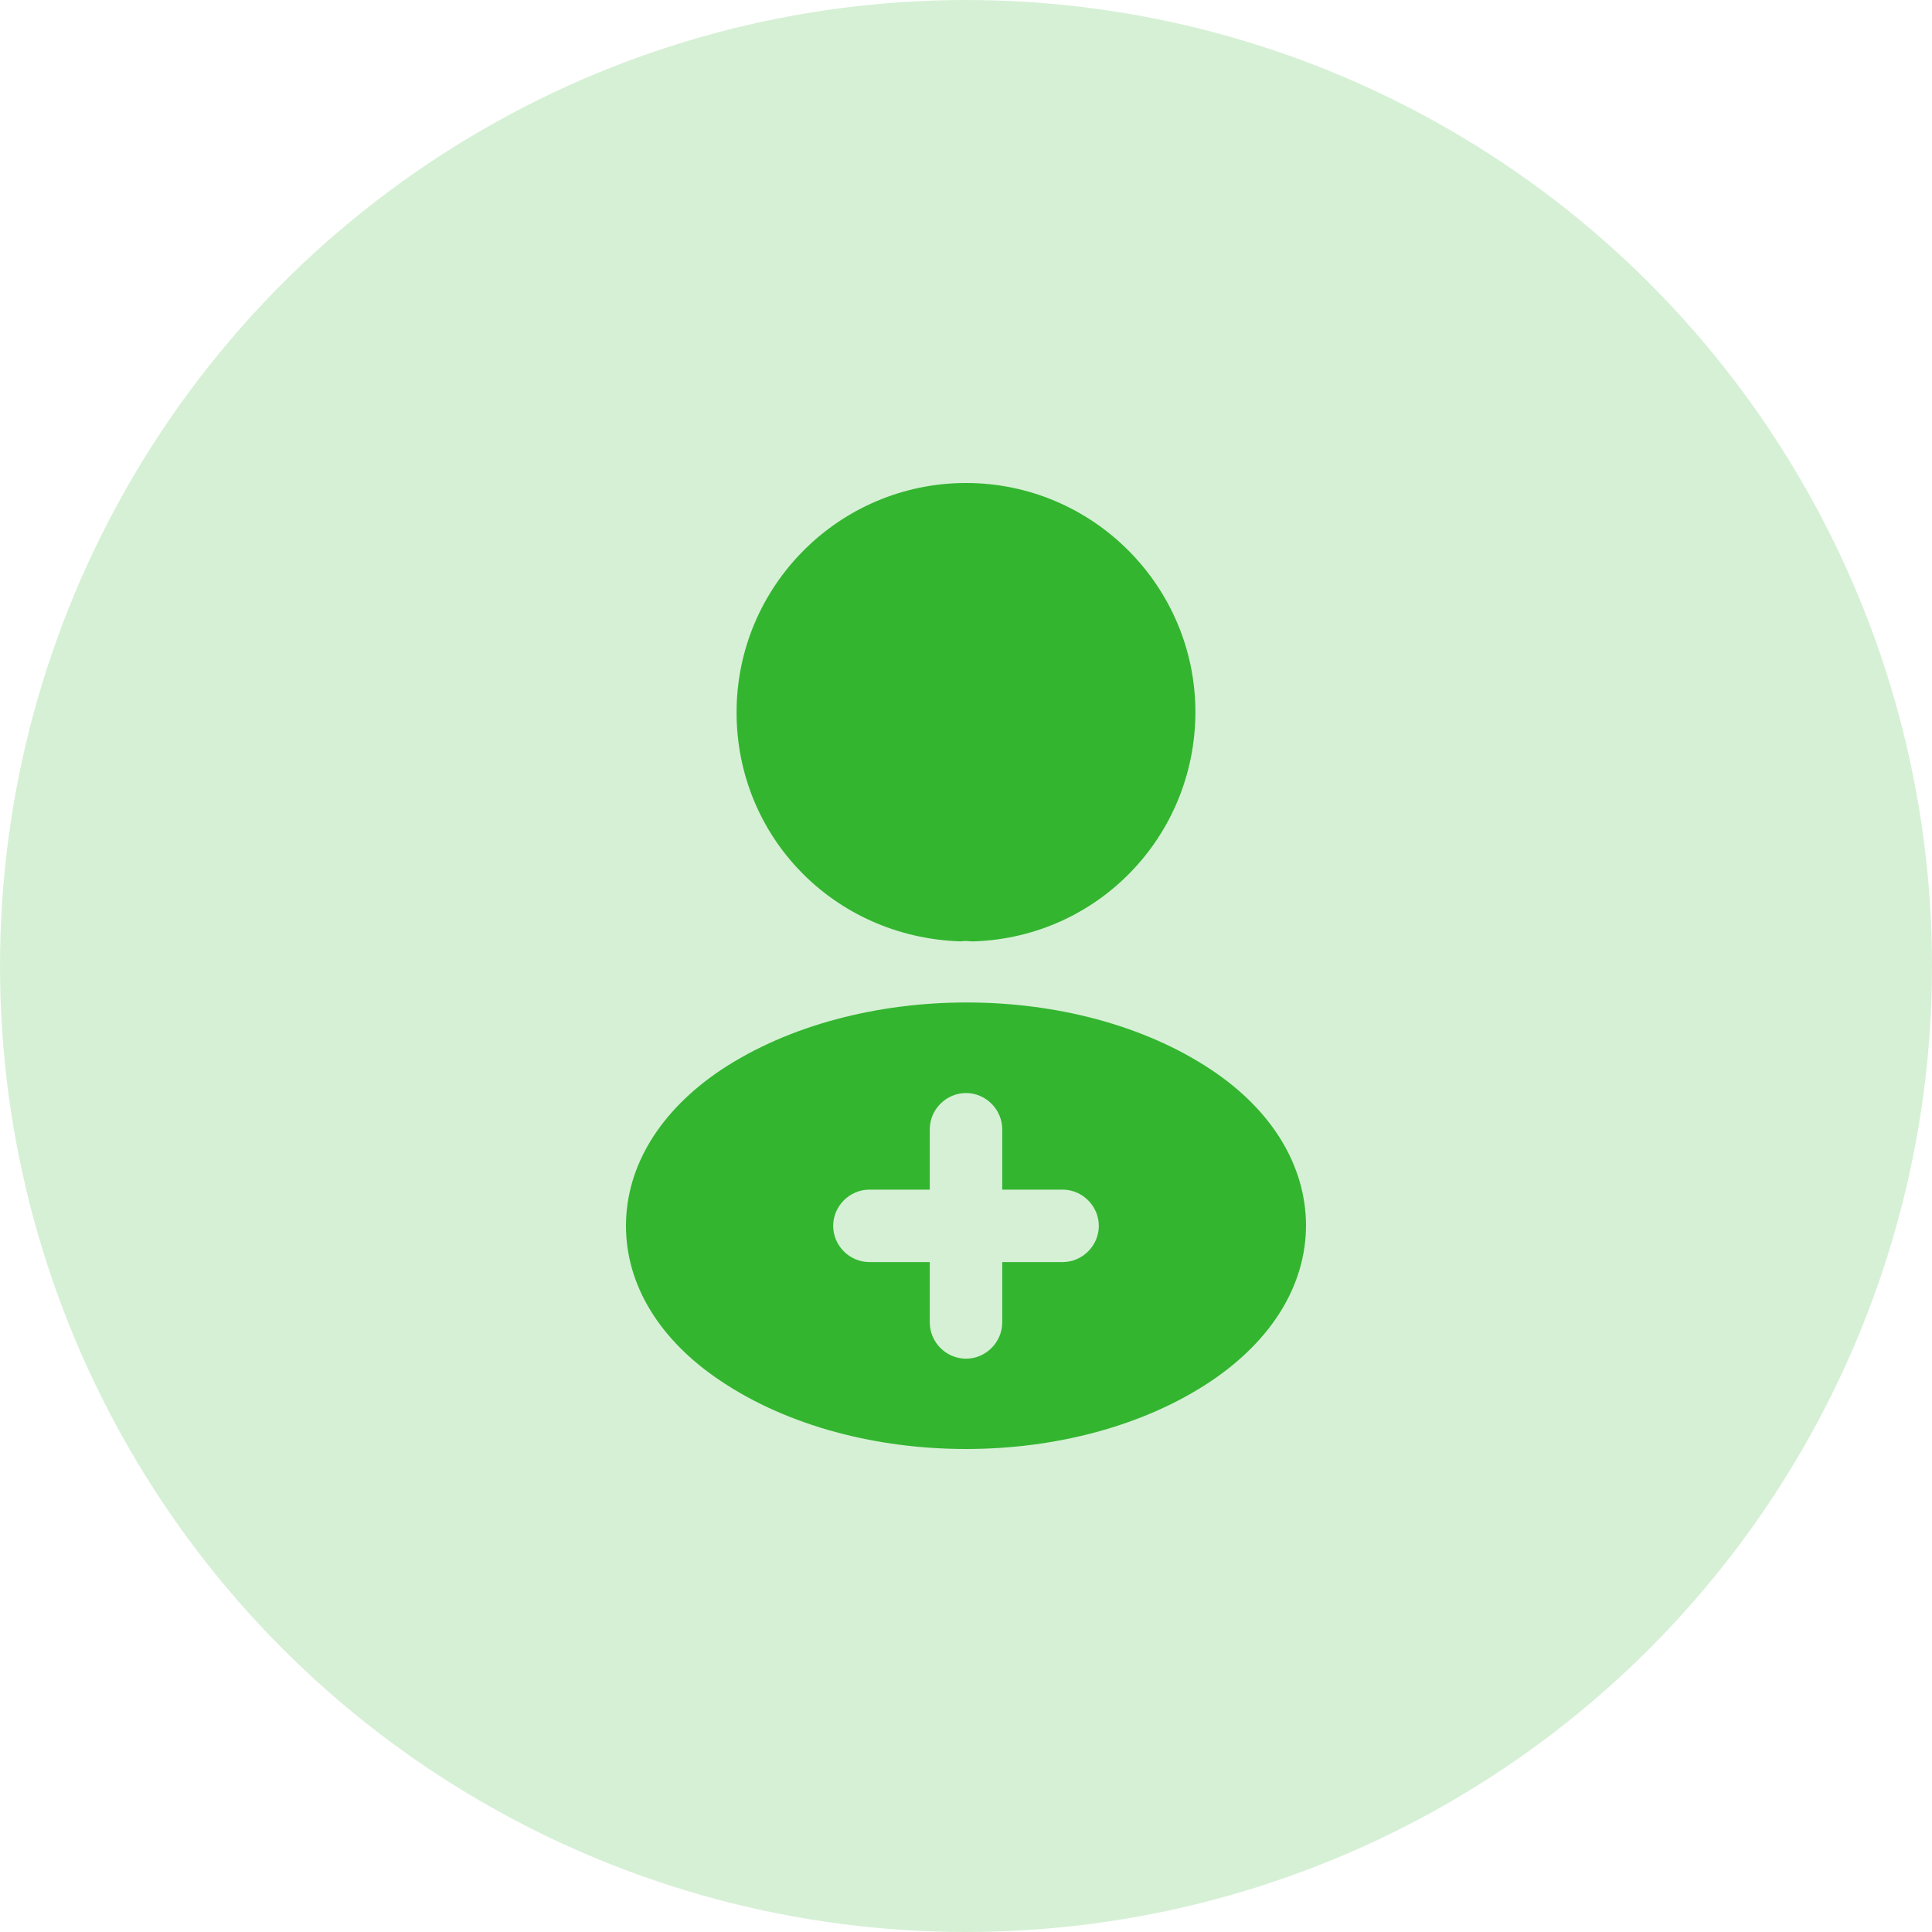 <svg width="40" height="40" viewBox="0 0 40 40" fill="none" xmlns="http://www.w3.org/2000/svg">
<g clip-path="url(#clip0_5483_466510)">
<circle cx="20" cy="20" r="20" fill="#33B530" fill-opacity="0.2"/>
<path d="M20 10C17.38 10 15.25 12.13 15.25 14.75C15.25 17.32 17.26 19.4 19.88 19.49C19.96 19.48 20.04 19.48 20.1 19.49C20.12 19.49 20.13 19.49 20.15 19.49C20.16 19.49 20.16 19.49 20.17 19.49C22.73 19.4 24.74 17.32 24.75 14.75C24.75 12.13 22.62 10 20 10Z" fill="#33B530"/>
<path d="M25.08 22.15C22.29 20.29 17.74 20.29 14.93 22.15C13.66 23 12.96 24.15 12.96 25.38C12.96 26.61 13.66 27.75 14.92 28.59C16.32 29.53 18.16 30 20 30C21.84 30 23.68 29.53 25.08 28.59C26.34 27.74 27.04 26.6 27.04 25.36C27.03 24.13 26.34 22.99 25.08 22.15ZM22 26.13H20.75V27.38C20.75 27.79 20.41 28.13 20 28.13C19.59 28.13 19.25 27.79 19.25 27.38V26.13H18C17.59 26.13 17.25 25.79 17.25 25.38C17.25 24.97 17.59 24.63 18 24.63H19.25V23.38C19.25 22.97 19.59 22.63 20 22.63C20.41 22.63 20.75 22.97 20.75 23.38V24.63H22C22.41 24.63 22.75 24.97 22.75 25.38C22.75 25.79 22.41 26.13 22 26.13Z" fill="#33B530"/>
</g>
<defs>
<clipPath id="clip0_5483_466510">
<rect width="40" height="40" fill="white"/>
</clipPath>
</defs>
</svg>
